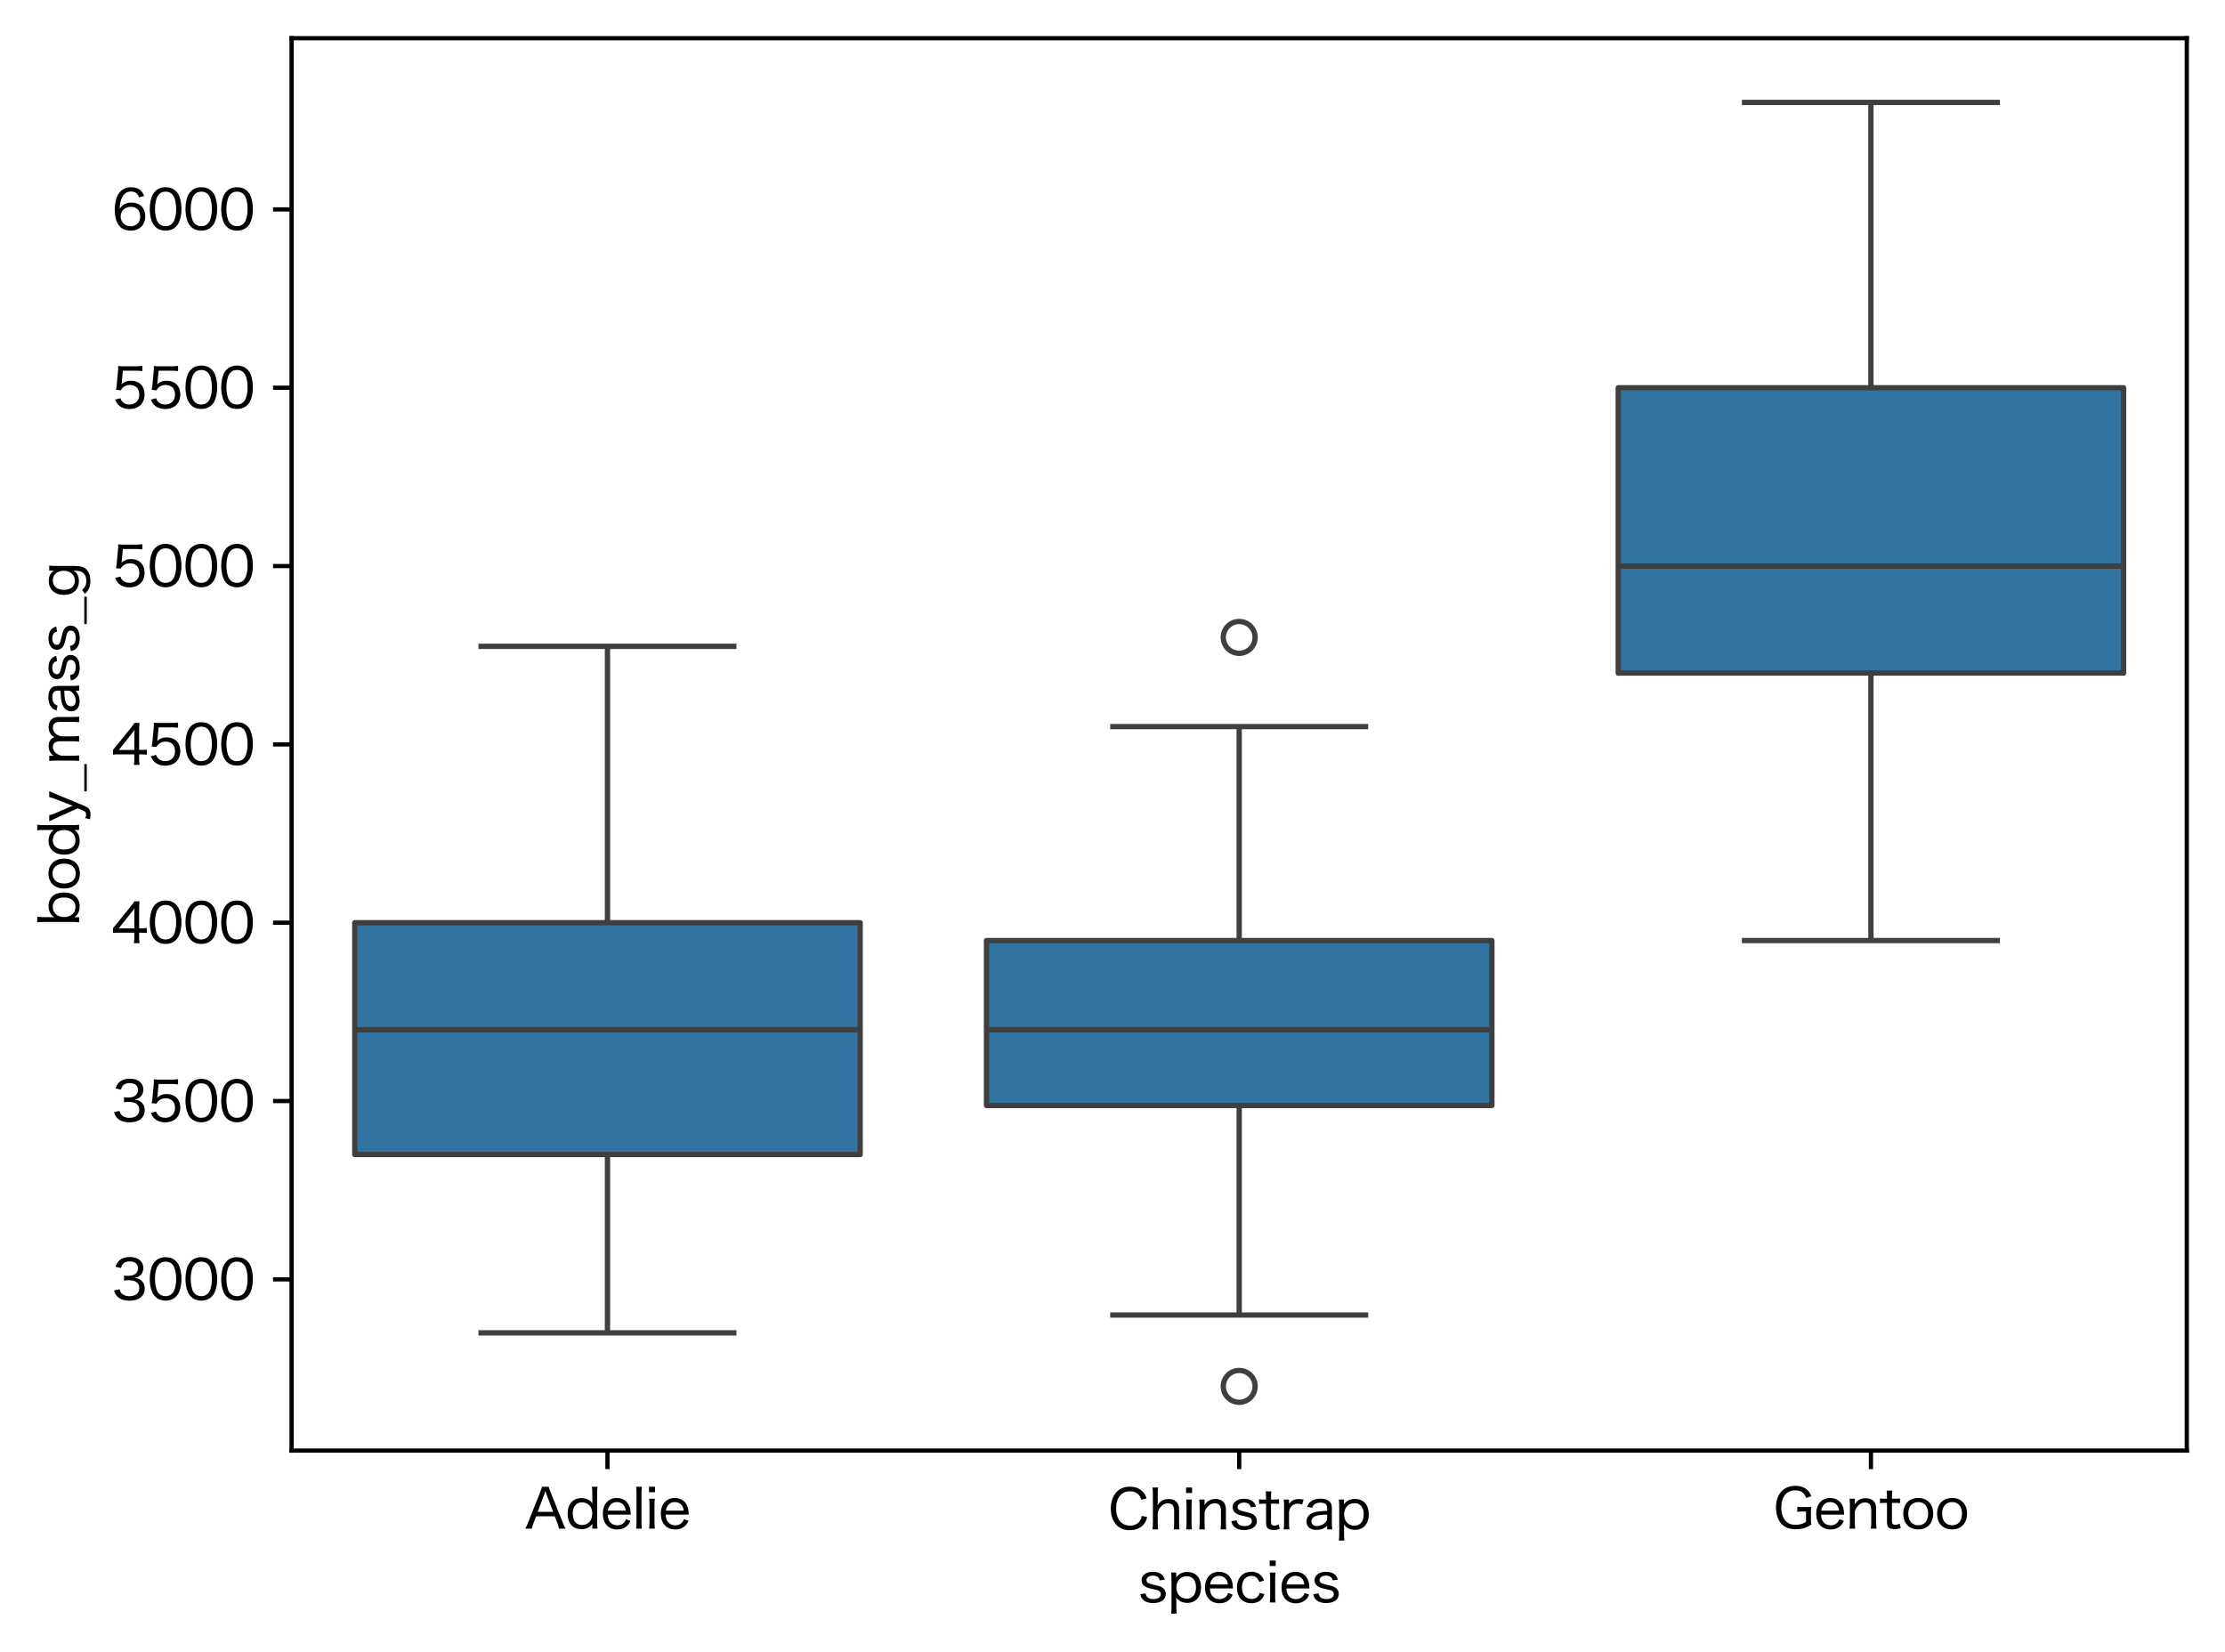 <?xml version="1.0" encoding="utf-8" standalone="no"?>
<!DOCTYPE svg PUBLIC "-//W3C//DTD SVG 1.1//EN"
  "http://www.w3.org/Graphics/SVG/1.1/DTD/svg11.dtd">
<svg xmlns:xlink="http://www.w3.org/1999/xlink" width="419.268pt" height="311.181pt" viewBox="0 0 419.268 311.181" xmlns="http://www.w3.org/2000/svg" version="1.1">
 <defs>
  <style type="text/css">*{stroke-linejoin: round; stroke-linecap: butt}</style>
 </defs>
 <g id="figure_1">
  <g id="patch_1">
   <path d="M 0 311.181 
L 419.268 311.181 
L 419.268 0 
L 0 0 
z
" style="fill: #ffffff"/>
  </g>
  <g id="axes_1">
   <g id="patch_2">
    <path d="M 54.948 273.312 
L 412.068 273.312 
L 412.068 7.2 
L 54.948 7.2 
z
" style="fill: #ffffff"/>
   </g>
   <g id="matplotlib.axis_1">
    <g id="xtick_1">
     <g id="line2d_1">
      <defs>
       <path id="mcf4aa0984e" d="M 0 0 
L 0 3.5 
" style="stroke: #000000; stroke-width: 0.8"/>
      </defs>
      <g>
       <use xlink:href="#mcf4aa0984e" x="114.468" y="273.312" style="stroke: #000000; stroke-width: 0.8"/>
      </g>
     </g>
     <g id="text_1">
      <!-- Adelie -->
      <g transform="translate(98.849 288.021) scale(0.1 -0.1)">
       <defs>
        <path id="HiraginoSans-W4-41" d="M 4826 0 
C 4730 166 4646 352 4486 742 
L 3053 4326 
C 2899 4710 2867 4806 2835 4934 
L 2054 4934 
C 2022 4781 1971 4634 1850 4326 
L 422 742 
C 269 358 198 205 83 0 
L 858 0 
C 902 230 954 397 1056 659 
L 1363 1453 
L 3546 1453 
L 3859 659 
C 3930 467 4006 218 4051 0 
L 4826 0 
z
M 3366 1978 
L 1542 1978 
L 2317 4026 
C 2330 4058 2349 4122 2381 4211 
C 2394 4256 2419 4333 2451 4422 
C 2566 4083 2566 4083 2586 4026 
L 3366 1978 
z
" transform="scale(0.016)"/>
        <path id="HiraginoSans-W4-64" d="M 3187 0 
L 3802 0 
C 3770 250 3757 442 3757 774 
L 3757 4173 
C 3757 4467 3770 4666 3802 4934 
L 3142 4934 
C 3174 4691 3187 4486 3187 4173 
L 3187 3398 
C 3187 3296 3187 3194 3194 3149 
C 3200 3040 3200 3040 3206 2970 
C 2918 3379 2470 3597 1901 3597 
C 909 3597 282 2886 282 1766 
C 282 1171 461 672 794 339 
C 1069 70 1446 -64 1914 -64 
C 2483 -64 2880 128 3206 563 
C 3200 480 3187 365 3187 288 
L 3187 0 
z
M 1971 3098 
C 2310 3098 2618 2976 2842 2752 
C 3059 2541 3181 2189 3181 1786 
C 3181 966 2707 429 1978 429 
C 1709 429 1459 512 1274 672 
C 1024 890 883 1280 883 1786 
C 883 2598 1293 3098 1971 3098 
z
" transform="scale(0.016)"/>
        <path id="HiraginoSans-W4-65" d="M 3578 1651 
C 3558 1971 3546 2106 3533 2170 
C 3405 3066 2797 3610 1933 3610 
C 934 3610 282 2880 282 1760 
C 282 621 941 -96 1978 -96 
C 2470 -96 2880 64 3187 371 
C 3341 518 3424 646 3546 915 
L 3008 1114 
C 2944 928 2899 845 2803 742 
C 2605 512 2323 390 1984 390 
C 1613 390 1312 531 1114 800 
C 947 1024 883 1235 858 1651 
L 3578 1651 
z
M 877 2118 
C 915 2349 947 2451 1037 2605 
C 1229 2944 1542 3130 1920 3130 
C 2221 3130 2464 3040 2656 2854 
C 2842 2669 2938 2451 2976 2118 
L 877 2118 
z
" transform="scale(0.016)"/>
        <path id="HiraginoSans-W4-6c" d="M 442 4934 
C 474 4704 486 4518 486 4179 
L 486 755 
C 486 429 474 250 442 0 
L 1120 0 
C 1088 262 1075 448 1075 755 
L 1075 4179 
C 1075 4512 1088 4698 1120 4934 
L 442 4934 
z
" transform="scale(0.016)"/>
        <path id="HiraginoSans-W4-69" d="M 442 4934 
L 442 4294 
L 1152 4294 
L 1152 4934 
L 442 4934 
z
M 454 3520 
C 486 3296 499 3085 499 2765 
L 499 755 
C 499 461 486 282 454 0 
L 1133 0 
C 1101 269 1088 448 1088 755 
L 1088 2758 
C 1088 3104 1101 3290 1133 3520 
L 454 3520 
z
" transform="scale(0.016)"/>
       </defs>
       <use xlink:href="#HiraginoSans-W4-41"/>
       <use xlink:href="#HiraginoSans-W4-64" x="76.6"/>
       <use xlink:href="#HiraginoSans-W4-65" x="142.9"/>
       <use xlink:href="#HiraginoSans-W4-6c" x="203.1"/>
       <use xlink:href="#HiraginoSans-W4-69" x="227.4"/>
       <use xlink:href="#HiraginoSans-W4-65" x="252.2"/>
      </g>
     </g>
    </g>
    <g id="xtick_2">
     <g id="line2d_2">
      <g>
       <use xlink:href="#mcf4aa0984e" x="233.508" y="273.312" style="stroke: #000000; stroke-width: 0.8"/>
      </g>
     </g>
     <g id="text_2">
      <!-- Chinstrap -->
      <g transform="translate(208.798 288.171) scale(0.1 -0.1)">
       <defs>
        <path id="HiraginoSans-W4-43" d="M 4544 3654 
C 4390 4064 4269 4269 4026 4506 
C 3661 4858 3174 5030 2560 5030 
C 1946 5030 1453 4845 1075 4480 
C 589 4006 320 3296 320 2458 
C 320 1651 570 947 1018 493 
C 1389 109 1920 -90 2554 -90 
C 3277 -90 3878 173 4237 640 
C 4403 858 4493 1062 4608 1459 
L 3968 1594 
C 3910 1306 3853 1152 3718 966 
C 3475 634 3066 448 2573 448 
C 1581 448 947 1235 947 2477 
C 947 3718 1568 4493 2573 4493 
C 3014 4493 3386 4339 3629 4051 
C 3763 3891 3834 3763 3923 3488 
L 4544 3654 
z
" transform="scale(0.016)"/>
        <path id="HiraginoSans-W4-68" d="M 1107 0 
C 1075 256 1062 474 1062 755 
L 1062 2003 
C 1139 2272 1229 2438 1402 2643 
C 1645 2931 1933 3078 2259 3078 
C 2490 3078 2682 3002 2810 2861 
C 2931 2726 2995 2522 2995 2240 
L 2995 755 
C 2995 422 2982 224 2944 0 
L 3622 0 
C 3590 230 3578 448 3578 749 
L 3578 2362 
C 3578 3130 3123 3584 2355 3584 
C 1773 3584 1357 3347 1043 2854 
C 1056 3046 1062 3066 1062 3168 
L 1062 4173 
C 1062 4512 1069 4691 1107 4934 
L 442 4934 
C 480 4691 493 4512 493 4179 
L 493 755 
C 493 422 480 250 442 0 
L 1107 0 
z
" transform="scale(0.016)"/>
        <path id="HiraginoSans-W4-6e" d="M 1114 0 
C 1082 256 1069 474 1069 755 
L 1069 2010 
C 1139 2272 1222 2426 1395 2630 
C 1658 2944 1933 3085 2266 3085 
C 2752 3085 3002 2797 3002 2234 
L 3002 755 
C 3002 454 2989 269 2957 0 
L 3629 0 
C 3597 218 3584 416 3584 749 
L 3584 2323 
C 3584 2662 3520 2912 3392 3110 
C 3181 3418 2816 3584 2349 3584 
C 1779 3584 1376 3360 1056 2867 
C 1069 3027 1069 3059 1069 3142 
L 1069 3520 
L 442 3520 
C 480 3264 493 3078 493 2765 
L 493 755 
C 493 429 480 256 442 0 
L 1114 0 
z
" transform="scale(0.016)"/>
        <path id="HiraginoSans-W4-73" d="M 262 973 
C 326 704 378 589 480 448 
C 730 109 1184 -70 1786 -70 
C 2707 -70 3270 339 3270 1011 
C 3270 1293 3136 1555 2912 1722 
C 2720 1862 2483 1946 1894 2074 
C 1510 2157 1357 2208 1210 2285 
C 1075 2355 998 2483 998 2624 
C 998 2944 1312 3162 1760 3162 
C 2042 3162 2259 3078 2400 2925 
C 2483 2835 2515 2758 2554 2598 
L 3155 2688 
C 3066 2982 2982 3136 2810 3283 
C 2573 3494 2208 3610 1754 3610 
C 1299 3610 941 3494 698 3258 
C 518 3091 416 2861 416 2618 
C 416 2310 557 2054 819 1888 
C 1043 1747 1261 1677 1760 1574 
C 2246 1466 2349 1440 2490 1350 
C 2618 1274 2682 1139 2682 973 
C 2682 621 2342 397 1818 397 
C 1504 397 1267 474 1107 614 
C 986 730 934 832 890 1069 
L 262 973 
z
" transform="scale(0.016)"/>
        <path id="HiraginoSans-W4-74" d="M 851 4480 
C 877 4262 896 4006 896 3750 
L 896 3520 
L 646 3520 
C 378 3520 250 3526 70 3558 
L 70 2995 
C 275 3021 416 3034 640 3034 
L 896 3034 
L 896 787 
C 896 461 954 269 1094 134 
C 1235 6 1466 -64 1773 -64 
C 2042 -64 2246 -26 2515 83 
L 2374 602 
C 2176 486 2048 448 1875 448 
C 1741 448 1632 486 1568 544 
C 1504 608 1478 698 1478 883 
L 1478 3034 
L 1779 3034 
C 2074 3034 2221 3027 2426 2995 
L 2426 3558 
C 2214 3526 2074 3520 1773 3520 
L 1478 3520 
L 1478 3750 
C 1478 4026 1498 4275 1523 4480 
L 851 4480 
z
" transform="scale(0.016)"/>
        <path id="HiraginoSans-W4-72" d="M 2784 3520 
C 2522 3565 2394 3578 2195 3578 
C 1862 3578 1568 3488 1350 3315 
C 1242 3238 1165 3142 1056 2976 
C 1062 3027 1062 3040 1069 3085 
C 1069 3104 1069 3117 1069 3130 
C 1069 3162 1069 3181 1069 3187 
L 1069 3520 
L 442 3520 
C 474 3283 486 3104 486 2765 
L 486 755 
C 486 467 480 314 442 0 
L 1114 0 
C 1082 262 1069 448 1069 755 
L 1069 2022 
C 1101 2317 1158 2470 1312 2669 
C 1504 2912 1760 3034 2093 3034 
C 2259 3034 2381 3014 2618 2938 
L 2784 3520 
z
" transform="scale(0.016)"/>
        <path id="HiraginoSans-W4-61" d="M 2765 0 
L 3373 0 
C 3334 269 3322 422 3322 736 
L 3322 2515 
C 3322 2867 3238 3110 3046 3290 
C 2816 3514 2464 3622 1978 3622 
C 1485 3622 1094 3507 813 3270 
C 627 3123 531 2976 416 2656 
L 1011 2541 
C 1069 2714 1114 2797 1197 2886 
C 1370 3066 1626 3155 1971 3155 
C 2515 3155 2765 2950 2765 2515 
L 2765 2182 
C 1933 2163 1581 2118 1197 1997 
C 646 1818 333 1434 333 941 
C 333 320 774 -58 1491 -58 
C 1741 -58 1978 -19 2195 64 
C 2406 141 2522 218 2765 429 
L 2765 0 
z
M 2765 1363 
C 2765 1126 2707 973 2554 813 
C 2304 557 1920 397 1568 397 
C 1165 397 915 608 915 941 
C 915 1235 1075 1440 1395 1568 
C 1677 1683 2035 1728 2765 1747 
L 2765 1363 
z
" transform="scale(0.016)"/>
        <path id="HiraginoSans-W4-70" d="M 1101 -1312 
C 1069 -1075 1056 -877 1056 -550 
L 1056 128 
C 1056 301 1050 397 1037 570 
C 1363 154 1792 -51 2349 -51 
C 3334 -51 3968 659 3968 1773 
C 3968 2906 3354 3590 2336 3590 
C 1766 3590 1344 3379 1037 2944 
C 1050 3078 1050 3117 1050 3194 
L 1050 3520 
L 442 3520 
C 474 3277 486 3078 486 2752 
L 486 -557 
C 486 -845 474 -1056 442 -1312 
L 1101 -1312 
z
M 2272 442 
C 1952 442 1626 570 1421 781 
C 1197 1005 1062 1376 1062 1766 
C 1062 2547 1555 3091 2278 3091 
C 2976 3091 3373 2611 3373 1773 
C 3373 941 2957 442 2272 442 
z
" transform="scale(0.016)"/>
       </defs>
       <use xlink:href="#HiraginoSans-W4-43"/>
       <use xlink:href="#HiraginoSans-W4-68" x="76.6"/>
       <use xlink:href="#HiraginoSans-W4-69" x="139.9"/>
       <use xlink:href="#HiraginoSans-W4-6e" x="164.7"/>
       <use xlink:href="#HiraginoSans-W4-73" x="228.1"/>
       <use xlink:href="#HiraginoSans-W4-74" x="283.4"/>
       <use xlink:href="#HiraginoSans-W4-72" x="323.9"/>
       <use xlink:href="#HiraginoSans-W4-61" x="368.6"/>
       <use xlink:href="#HiraginoSans-W4-70" x="427.8"/>
      </g>
     </g>
    </g>
    <g id="xtick_3">
     <g id="line2d_3">
      <g>
       <use xlink:href="#mcf4aa0984e" x="352.548" y="273.312" style="stroke: #000000; stroke-width: 0.8"/>
      </g>
     </g>
     <g id="text_3">
      <!-- Gentoo -->
      <g transform="translate(334.143 288.021) scale(0.1 -0.1)">
       <defs>
        <path id="HiraginoSans-W4-47" d="M 3859 2010 
L 3859 794 
C 3494 557 3104 448 2618 448 
C 2125 448 1734 602 1459 909 
C 1126 1274 947 1824 947 2496 
C 947 3731 1568 4506 2560 4506 
C 3258 4506 3648 4243 3872 3629 
L 4486 3808 
C 4346 4160 4224 4346 4013 4550 
C 3667 4877 3187 5043 2592 5043 
C 1210 5043 320 4051 320 2496 
C 320 1664 576 947 1037 493 
C 1427 115 1939 -70 2630 -70 
C 3334 -70 3808 64 4480 467 
C 4442 736 4435 890 4435 1210 
L 4435 1818 
C 4435 2125 4442 2278 4480 2566 
C 4294 2547 4115 2541 3776 2541 
L 3552 2541 
C 3181 2541 3021 2547 2835 2579 
L 2835 1971 
C 3008 2003 3162 2010 3494 2010 
L 3859 2010 
z
" transform="scale(0.016)"/>
        <path id="HiraginoSans-W4-6f" d="M 2054 -90 
C 3110 -90 3802 640 3802 1766 
C 3802 2893 3117 3610 2042 3610 
C 966 3610 282 2886 282 1760 
C 282 627 966 -90 2054 -90 
z
M 2054 3130 
C 2771 3130 3213 2605 3213 1754 
C 3213 909 2771 397 2042 397 
C 1318 397 870 922 870 1766 
C 870 2611 1325 3130 2054 3130 
z
" transform="scale(0.016)"/>
       </defs>
       <use xlink:href="#HiraginoSans-W4-47"/>
       <use xlink:href="#HiraginoSans-W4-65" x="76.4"/>
       <use xlink:href="#HiraginoSans-W4-6e" x="136.6"/>
       <use xlink:href="#HiraginoSans-W4-74" x="200"/>
       <use xlink:href="#HiraginoSans-W4-6f" x="240.5"/>
       <use xlink:href="#HiraginoSans-W4-6f" x="304.3"/>
      </g>
     </g>
    </g>
    <g id="text_4">
     <!-- species -->
     <g transform="translate(214.444 301.931) scale(0.1 -0.1)">
      <defs>
       <path id="HiraginoSans-W4-63" d="M 3475 2573 
C 3405 2758 3347 2867 3251 3002 
C 2970 3405 2522 3616 1965 3616 
C 947 3616 282 2874 282 1747 
C 282 627 954 -90 1990 -90 
C 2534 -90 2970 102 3258 480 
C 3366 621 3430 742 3520 986 
L 2950 1126 
C 2899 966 2867 890 2816 806 
C 2650 550 2362 410 2010 410 
C 1312 410 870 934 870 1760 
C 870 2598 1299 3130 1984 3130 
C 2438 3130 2739 2899 2912 2413 
L 3475 2573 
z
" transform="scale(0.016)"/>
      </defs>
      <use xlink:href="#HiraginoSans-W4-73"/>
      <use xlink:href="#HiraginoSans-W4-70" x="55.3"/>
      <use xlink:href="#HiraginoSans-W4-65" x="121.7"/>
      <use xlink:href="#HiraginoSans-W4-63" x="181.9"/>
      <use xlink:href="#HiraginoSans-W4-69" x="241"/>
      <use xlink:href="#HiraginoSans-W4-65" x="265.8"/>
      <use xlink:href="#HiraginoSans-W4-73" x="326"/>
     </g>
    </g>
   </g>
   <g id="matplotlib.axis_2">
    <g id="ytick_1">
     <g id="line2d_4">
      <defs>
       <path id="m737fc0c02e" d="M 0 0 
L -3.5 0 
" style="stroke: #000000; stroke-width: 0.8"/>
      </defs>
      <g>
       <use xlink:href="#m737fc0c02e" x="54.948" y="241.056" style="stroke: #000000; stroke-width: 0.8"/>
      </g>
     </g>
     <g id="text_5">
      <!-- 3000 -->
      <g transform="translate(21.03 244.911) scale(0.1 -0.1)">
       <defs>
        <path id="HiraginoSans-W4-33" d="M 282 1101 
C 397 768 474 621 621 448 
C 934 90 1434 -96 2112 -96 
C 2720 -96 3213 70 3533 384 
C 3770 614 3904 954 3904 1306 
C 3904 1677 3802 1958 3597 2182 
C 3379 2419 3130 2528 2688 2586 
C 2995 2650 3130 2701 3290 2816 
C 3578 3021 3738 3366 3738 3757 
C 3738 4538 3117 5043 2157 5043 
C 1594 5043 1146 4883 845 4576 
C 666 4390 582 4237 467 3891 
L 1107 3757 
C 1171 3981 1216 4083 1306 4192 
C 1478 4416 1741 4525 2125 4525 
C 2746 4525 3110 4224 3110 3725 
C 3110 3482 3021 3264 2867 3110 
C 2669 2918 2374 2829 1965 2829 
C 1779 2829 1613 2842 1459 2861 
L 1459 2272 
C 1651 2298 1811 2310 2003 2310 
C 2829 2310 3264 1990 3264 1376 
C 3264 794 2816 429 2106 429 
C 1779 429 1510 506 1293 666 
C 1107 800 1024 928 928 1248 
L 282 1101 
z
" transform="scale(0.016)"/>
        <path id="HiraginoSans-W4-30" d="M 2144 -90 
C 2758 -90 3232 141 3565 602 
C 3846 998 4019 1696 4019 2464 
C 4019 3002 3936 3501 3770 3949 
C 3693 4160 3558 4371 3379 4550 
C 3078 4858 2650 5024 2157 5024 
C 1498 5024 986 4742 666 4205 
C 435 3834 288 3142 288 2458 
C 288 1939 371 1434 538 986 
C 614 768 749 563 928 384 
C 1242 70 1651 -90 2144 -90 
z
M 2144 4499 
C 2592 4499 2918 4307 3123 3923 
C 3283 3629 3398 3014 3398 2470 
C 3398 2022 3341 1619 3213 1235 
C 3155 1043 3046 870 2912 730 
C 2726 538 2458 435 2150 435 
C 1734 435 1414 614 1197 973 
C 1024 1261 902 1875 902 2451 
C 902 2906 966 3328 1088 3699 
C 1139 3866 1235 4026 1370 4173 
C 1568 4397 1818 4499 2144 4499 
z
" transform="scale(0.016)"/>
       </defs>
       <use xlink:href="#HiraginoSans-W4-33"/>
       <use xlink:href="#HiraginoSans-W4-30" x="67.3"/>
       <use xlink:href="#HiraginoSans-W4-30" x="134.6"/>
       <use xlink:href="#HiraginoSans-W4-30" x="201.9"/>
      </g>
     </g>
    </g>
    <g id="ytick_2">
     <g id="line2d_5">
      <g>
       <use xlink:href="#m737fc0c02e" x="54.948" y="207.456" style="stroke: #000000; stroke-width: 0.8"/>
      </g>
     </g>
     <g id="text_6">
      <!-- 3500 -->
      <g transform="translate(21.03 211.311) scale(0.1 -0.1)">
       <defs>
        <path id="HiraginoSans-W4-35" d="M 1331 4416 
L 2835 4416 
C 3155 4416 3366 4403 3622 4365 
L 3622 4986 
C 3360 4947 3206 4934 2829 4934 
L 1446 4934 
C 1082 4934 954 4941 762 4966 
C 774 4768 774 4762 774 4742 
C 774 4563 774 4518 749 4307 
L 608 2822 
C 589 2566 570 2445 518 2157 
L 1088 2106 
C 1146 2240 1178 2291 1261 2374 
C 1485 2605 1811 2739 2131 2739 
C 2842 2739 3264 2317 3264 1613 
C 3264 902 2803 435 2106 435 
C 1747 435 1440 563 1235 794 
C 1146 902 1101 986 1037 1171 
L 410 1005 
C 557 685 646 544 813 378 
C 1133 64 1562 -96 2099 -96 
C 3194 -96 3885 576 3885 1638 
C 3885 2605 3245 3238 2272 3238 
C 1830 3238 1472 3098 1158 2803 
C 1197 2982 1197 2982 1203 3091 
L 1331 4416 
z
" transform="scale(0.016)"/>
       </defs>
       <use xlink:href="#HiraginoSans-W4-33"/>
       <use xlink:href="#HiraginoSans-W4-35" x="67.3"/>
       <use xlink:href="#HiraginoSans-W4-30" x="134.6"/>
       <use xlink:href="#HiraginoSans-W4-30" x="201.9"/>
      </g>
     </g>
    </g>
    <g id="ytick_3">
     <g id="line2d_6">
      <g>
       <use xlink:href="#m737fc0c02e" x="54.948" y="173.856" style="stroke: #000000; stroke-width: 0.8"/>
      </g>
     </g>
     <g id="text_7">
      <!-- 4000 -->
      <g transform="translate(21.009 177.711) scale(0.1 -0.1)">
       <defs>
        <path id="HiraginoSans-W4-34" d="M 179 1210 
C 403 1229 589 1235 954 1235 
L 2688 1235 
L 2688 710 
C 2688 410 2675 218 2630 0 
L 3309 0 
C 3270 230 3258 390 3258 704 
L 3258 1235 
L 3494 1235 
C 3763 1235 3910 1222 4154 1190 
L 4154 1798 
C 3917 1766 3750 1754 3494 1754 
L 3258 1754 
L 3258 3853 
C 3258 4358 3264 4544 3296 4934 
L 2701 4934 
C 2560 4704 2445 4550 2214 4269 
L 621 2298 
C 467 2099 326 1939 179 1773 
L 179 1210 
z
M 2688 1747 
L 858 1747 
L 2259 3514 
C 2464 3763 2592 3936 2720 4128 
C 2694 3814 2688 3622 2688 3283 
L 2688 1747 
z
" transform="scale(0.016)"/>
       </defs>
       <use xlink:href="#HiraginoSans-W4-34"/>
       <use xlink:href="#HiraginoSans-W4-30" x="67.5"/>
       <use xlink:href="#HiraginoSans-W4-30" x="134.8"/>
       <use xlink:href="#HiraginoSans-W4-30" x="202.1"/>
      </g>
     </g>
    </g>
    <g id="ytick_4">
     <g id="line2d_7">
      <g>
       <use xlink:href="#m737fc0c02e" x="54.948" y="140.256" style="stroke: #000000; stroke-width: 0.8"/>
      </g>
     </g>
     <g id="text_8">
      <!-- 4500 -->
      <g transform="translate(21.009 144.111) scale(0.1 -0.1)">
       <use xlink:href="#HiraginoSans-W4-34"/>
       <use xlink:href="#HiraginoSans-W4-35" x="67.5"/>
       <use xlink:href="#HiraginoSans-W4-30" x="134.8"/>
       <use xlink:href="#HiraginoSans-W4-30" x="202.1"/>
      </g>
     </g>
    </g>
    <g id="ytick_5">
     <g id="line2d_8">
      <g>
       <use xlink:href="#m737fc0c02e" x="54.948" y="106.656" style="stroke: #000000; stroke-width: 0.8"/>
      </g>
     </g>
     <g id="text_9">
      <!-- 5000 -->
      <g transform="translate(21.03 110.511) scale(0.1 -0.1)">
       <use xlink:href="#HiraginoSans-W4-35"/>
       <use xlink:href="#HiraginoSans-W4-30" x="67.3"/>
       <use xlink:href="#HiraginoSans-W4-30" x="134.6"/>
       <use xlink:href="#HiraginoSans-W4-30" x="201.9"/>
      </g>
     </g>
    </g>
    <g id="ytick_6">
     <g id="line2d_9">
      <g>
       <use xlink:href="#m737fc0c02e" x="54.948" y="73.056" style="stroke: #000000; stroke-width: 0.8"/>
      </g>
     </g>
     <g id="text_10">
      <!-- 5500 -->
      <g transform="translate(21.03 76.911) scale(0.1 -0.1)">
       <use xlink:href="#HiraginoSans-W4-35"/>
       <use xlink:href="#HiraginoSans-W4-35" x="67.3"/>
       <use xlink:href="#HiraginoSans-W4-30" x="134.6"/>
       <use xlink:href="#HiraginoSans-W4-30" x="201.9"/>
      </g>
     </g>
    </g>
    <g id="ytick_7">
     <g id="line2d_10">
      <g>
       <use xlink:href="#m737fc0c02e" x="54.948" y="39.456" style="stroke: #000000; stroke-width: 0.8"/>
      </g>
     </g>
     <g id="text_11">
      <!-- 6000 -->
      <g transform="translate(21.03 43.311) scale(0.1 -0.1)">
       <defs>
        <path id="HiraginoSans-W4-36" d="M 3846 3994 
C 3706 4301 3616 4442 3462 4602 
C 3187 4877 2784 5024 2304 5024 
C 1683 5024 1222 4794 864 4307 
C 557 3891 371 3162 371 2355 
C 371 1446 614 704 1043 320 
C 1331 58 1773 -90 2253 -90 
C 3277 -90 3968 589 3968 1587 
C 3968 2586 3334 3213 2323 3213 
C 1894 3213 1568 3104 1274 2854 
C 1133 2739 1062 2656 941 2458 
C 979 3085 1043 3392 1210 3763 
C 1434 4262 1798 4518 2285 4518 
C 2765 4518 3040 4314 3238 3821 
L 3846 3994 
z
M 2266 2714 
C 2950 2714 3366 2285 3366 1574 
C 3366 1325 3309 1088 3206 922 
C 3008 614 2643 422 2234 422 
C 1568 422 1069 915 1069 1574 
C 1069 2234 1574 2714 2266 2714 
z
" transform="scale(0.016)"/>
       </defs>
       <use xlink:href="#HiraginoSans-W4-36"/>
       <use xlink:href="#HiraginoSans-W4-30" x="67.3"/>
       <use xlink:href="#HiraginoSans-W4-30" x="134.6"/>
       <use xlink:href="#HiraginoSans-W4-30" x="201.9"/>
      </g>
     </g>
    </g>
    <g id="text_12">
     <!-- body_mass_g -->
     <g transform="translate(14.909 174.491) rotate(-90) scale(0.1 -0.1)">
      <defs>
       <path id="HiraginoSans-W4-62" d="M 1050 0 
L 1050 314 
C 1043 448 1043 448 1037 506 
C 1037 518 1037 538 1037 557 
C 1338 141 1766 -64 2317 -64 
C 3341 -64 3962 634 3962 1786 
C 3962 2918 3360 3597 2355 3597 
C 1779 3597 1344 3379 1037 2931 
C 1050 3078 1056 3206 1056 3386 
L 1056 4173 
C 1056 4499 1069 4691 1101 4934 
L 442 4934 
C 474 4666 486 4461 486 4173 
L 486 774 
C 486 442 474 243 442 0 
L 1050 0 
z
M 3366 1786 
C 3366 941 2950 429 2259 429 
C 1555 429 1062 986 1062 1779 
C 1062 2566 1562 3104 2285 3104 
C 2970 3104 3366 2618 3366 1786 
z
" transform="scale(0.016)"/>
       <path id="HiraginoSans-W4-79" d="M 1600 154 
L 1325 -486 
C 1229 -710 1069 -832 858 -832 
C 730 -832 621 -800 442 -717 
L 301 -1274 
C 550 -1325 710 -1344 864 -1344 
C 1357 -1344 1664 -1146 1843 -717 
L 3283 2758 
C 3462 3181 3571 3437 3603 3520 
L 2912 3520 
C 2880 3334 2829 3168 2694 2816 
L 1901 768 
L 1011 2822 
C 902 3072 819 3341 787 3520 
L 64 3520 
C 134 3386 134 3386 422 2758 
L 1600 154 
z
" transform="scale(0.016)"/>
       <path id="HiraginoSans-W4-5f" d="M 0 -608 
L 0 -902 
L 3213 -902 
L 3213 -608 
L 0 -608 
z
" transform="scale(0.016)"/>
       <path id="HiraginoSans-W4-6d" d="M 1107 0 
C 1075 262 1062 442 1062 755 
L 1062 2016 
C 1062 2144 1178 2464 1286 2624 
C 1485 2912 1786 3091 2074 3091 
C 2528 3091 2765 2803 2765 2246 
L 2765 755 
C 2765 422 2752 230 2720 0 
L 3392 0 
C 3360 230 3347 416 3347 749 
L 3347 2016 
C 3347 2176 3456 2483 3571 2650 
C 3763 2931 4045 3091 4346 3091 
C 4525 3091 4672 3053 4781 2976 
C 4973 2842 5043 2637 5043 2246 
L 5043 755 
C 5043 403 5037 256 4998 0 
L 5670 0 
C 5638 230 5626 416 5626 749 
L 5626 2336 
C 5626 2733 5555 2995 5382 3206 
C 5184 3462 4864 3590 4442 3590 
C 3898 3590 3552 3398 3232 2925 
C 3168 3104 3130 3181 3034 3277 
C 2842 3488 2566 3590 2202 3590 
C 1690 3590 1280 3373 1050 2970 
C 1050 3008 1050 3008 1056 3066 
C 1056 3085 1062 3181 1062 3200 
L 1062 3520 
L 442 3520 
C 474 3290 486 3117 486 2765 
L 486 755 
C 486 435 474 243 442 0 
L 1107 0 
z
" transform="scale(0.016)"/>
       <path id="HiraginoSans-W4-67" d="M 416 -678 
C 838 -1146 1261 -1325 1920 -1325 
C 2509 -1325 3014 -1152 3290 -858 
C 3578 -557 3699 -147 3699 531 
L 3699 2778 
C 3699 3091 3712 3258 3744 3520 
L 3142 3520 
L 3142 3194 
C 3142 3123 3142 3078 3155 2976 
C 2886 3373 2477 3578 1939 3578 
C 928 3578 288 2880 288 1792 
C 288 710 915 26 1907 26 
C 2285 26 2630 134 2880 326 
C 2989 416 3053 493 3155 659 
C 3142 237 3098 -38 3027 -218 
C 2861 -627 2470 -851 1933 -851 
C 1485 -851 1165 -698 896 -346 
L 416 -678 
z
M 883 1779 
C 883 2592 1306 3098 1990 3098 
C 2675 3098 3130 2592 3130 1830 
C 3130 1037 2650 499 1952 499 
C 1293 499 883 992 883 1779 
z
" transform="scale(0.016)"/>
      </defs>
      <use xlink:href="#HiraginoSans-W4-62"/>
      <use xlink:href="#HiraginoSans-W4-6f" x="66.3"/>
      <use xlink:href="#HiraginoSans-W4-64" x="130.1"/>
      <use xlink:href="#HiraginoSans-W4-79" x="196.4"/>
      <use xlink:href="#HiraginoSans-W4-5f" x="253.8"/>
      <use xlink:href="#HiraginoSans-W4-6d" x="304"/>
      <use xlink:href="#HiraginoSans-W4-61" x="399.4"/>
      <use xlink:href="#HiraginoSans-W4-73" x="458.6"/>
      <use xlink:href="#HiraginoSans-W4-73" x="513.9"/>
      <use xlink:href="#HiraginoSans-W4-5f" x="569.2"/>
      <use xlink:href="#HiraginoSans-W4-67" x="619.4"/>
     </g>
    </g>
   </g>
   <g id="patch_3">
    <path d="M 66.852 217.536 
L 162.084 217.536 
L 162.084 173.856 
L 66.852 173.856 
L 66.852 217.536 
z
" clip-path="url(#p599ed12526)" style="fill: #3274a1; stroke: #3f3f3f; stroke-linejoin: miter"/>
   </g>
   <g id="line2d_11">
    <path d="M 114.468 217.536 
L 114.468 251.136 
" clip-path="url(#p599ed12526)" style="fill: none; stroke: #3f3f3f"/>
   </g>
   <g id="line2d_12">
    <path d="M 114.468 173.856 
L 114.468 121.776 
" clip-path="url(#p599ed12526)" style="fill: none; stroke: #3f3f3f"/>
   </g>
   <g id="line2d_13">
    <path d="M 90.66 251.136 
L 138.276 251.136 
" clip-path="url(#p599ed12526)" style="fill: none; stroke: #3f3f3f; stroke-linecap: square"/>
   </g>
   <g id="line2d_14">
    <path d="M 90.66 121.776 
L 138.276 121.776 
" clip-path="url(#p599ed12526)" style="fill: none; stroke: #3f3f3f; stroke-linecap: square"/>
   </g>
   <g id="line2d_15"/>
   <g id="patch_4">
    <path d="M 185.892 208.296 
L 281.124 208.296 
L 281.124 177.216 
L 185.892 177.216 
L 185.892 208.296 
z
" clip-path="url(#p599ed12526)" style="fill: #3274a1; stroke: #3f3f3f; stroke-linejoin: miter"/>
   </g>
   <g id="line2d_16">
    <path d="M 233.508 208.296 
L 233.508 247.776 
" clip-path="url(#p599ed12526)" style="fill: none; stroke: #3f3f3f"/>
   </g>
   <g id="line2d_17">
    <path d="M 233.508 177.216 
L 233.508 136.896 
" clip-path="url(#p599ed12526)" style="fill: none; stroke: #3f3f3f"/>
   </g>
   <g id="line2d_18">
    <path d="M 209.7 247.776 
L 257.316 247.776 
" clip-path="url(#p599ed12526)" style="fill: none; stroke: #3f3f3f; stroke-linecap: square"/>
   </g>
   <g id="line2d_19">
    <path d="M 209.7 136.896 
L 257.316 136.896 
" clip-path="url(#p599ed12526)" style="fill: none; stroke: #3f3f3f; stroke-linecap: square"/>
   </g>
   <g id="line2d_20">
    <defs>
     <path id="m4404129252" d="M 0 3 
C 0.796 3 1.559 2.684 2.121 2.121 
C 2.684 1.559 3 0.796 3 0 
C 3 -0.796 2.684 -1.559 2.121 -2.121 
C 1.559 -2.684 0.796 -3 0 -3 
C -0.796 -3 -1.559 -2.684 -2.121 -2.121 
C -2.684 -1.559 -3 -0.796 -3 0 
C -3 0.796 -2.684 1.559 -2.121 2.121 
C -1.559 2.684 -0.796 3 0 3 
z
" style="stroke: #3f3f3f"/>
    </defs>
    <g clip-path="url(#p599ed12526)">
     <use xlink:href="#m4404129252" x="233.508" y="261.216" style="fill-opacity: 0; stroke: #3f3f3f"/>
     <use xlink:href="#m4404129252" x="233.508" y="120.096" style="fill-opacity: 0; stroke: #3f3f3f"/>
    </g>
   </g>
   <g id="patch_5">
    <path d="M 304.932 126.816 
L 400.164 126.816 
L 400.164 73.056 
L 304.932 73.056 
L 304.932 126.816 
z
" clip-path="url(#p599ed12526)" style="fill: #3274a1; stroke: #3f3f3f; stroke-linejoin: miter"/>
   </g>
   <g id="line2d_21">
    <path d="M 352.548 126.816 
L 352.548 177.216 
" clip-path="url(#p599ed12526)" style="fill: none; stroke: #3f3f3f"/>
   </g>
   <g id="line2d_22">
    <path d="M 352.548 73.056 
L 352.548 19.296 
" clip-path="url(#p599ed12526)" style="fill: none; stroke: #3f3f3f"/>
   </g>
   <g id="line2d_23">
    <path d="M 328.74 177.216 
L 376.356 177.216 
" clip-path="url(#p599ed12526)" style="fill: none; stroke: #3f3f3f; stroke-linecap: square"/>
   </g>
   <g id="line2d_24">
    <path d="M 328.74 19.296 
L 376.356 19.296 
" clip-path="url(#p599ed12526)" style="fill: none; stroke: #3f3f3f; stroke-linecap: square"/>
   </g>
   <g id="line2d_25"/>
   <g id="line2d_26">
    <path d="M 66.852 194.016 
L 162.084 194.016 
" clip-path="url(#p599ed12526)" style="fill: none; stroke: #3f3f3f"/>
   </g>
   <g id="line2d_27">
    <path d="M 185.892 194.016 
L 281.124 194.016 
" clip-path="url(#p599ed12526)" style="fill: none; stroke: #3f3f3f"/>
   </g>
   <g id="line2d_28">
    <path d="M 304.932 106.656 
L 400.164 106.656 
" clip-path="url(#p599ed12526)" style="fill: none; stroke: #3f3f3f"/>
   </g>
   <g id="patch_6">
    <path d="M 54.948 273.312 
L 54.948 7.2 
" style="fill: none; stroke: #000000; stroke-width: 0.8; stroke-linejoin: miter; stroke-linecap: square"/>
   </g>
   <g id="patch_7">
    <path d="M 412.068 273.312 
L 412.068 7.2 
" style="fill: none; stroke: #000000; stroke-width: 0.8; stroke-linejoin: miter; stroke-linecap: square"/>
   </g>
   <g id="patch_8">
    <path d="M 54.948 273.312 
L 412.068 273.312 
" style="fill: none; stroke: #000000; stroke-width: 0.8; stroke-linejoin: miter; stroke-linecap: square"/>
   </g>
   <g id="patch_9">
    <path d="M 54.948 7.2 
L 412.068 7.2 
" style="fill: none; stroke: #000000; stroke-width: 0.8; stroke-linejoin: miter; stroke-linecap: square"/>
   </g>
  </g>
 </g>
 <defs>
  <clipPath id="p599ed12526">
   <rect x="54.948" y="7.2" width="357.12" height="266.112"/>
  </clipPath>
 </defs>
</svg>
